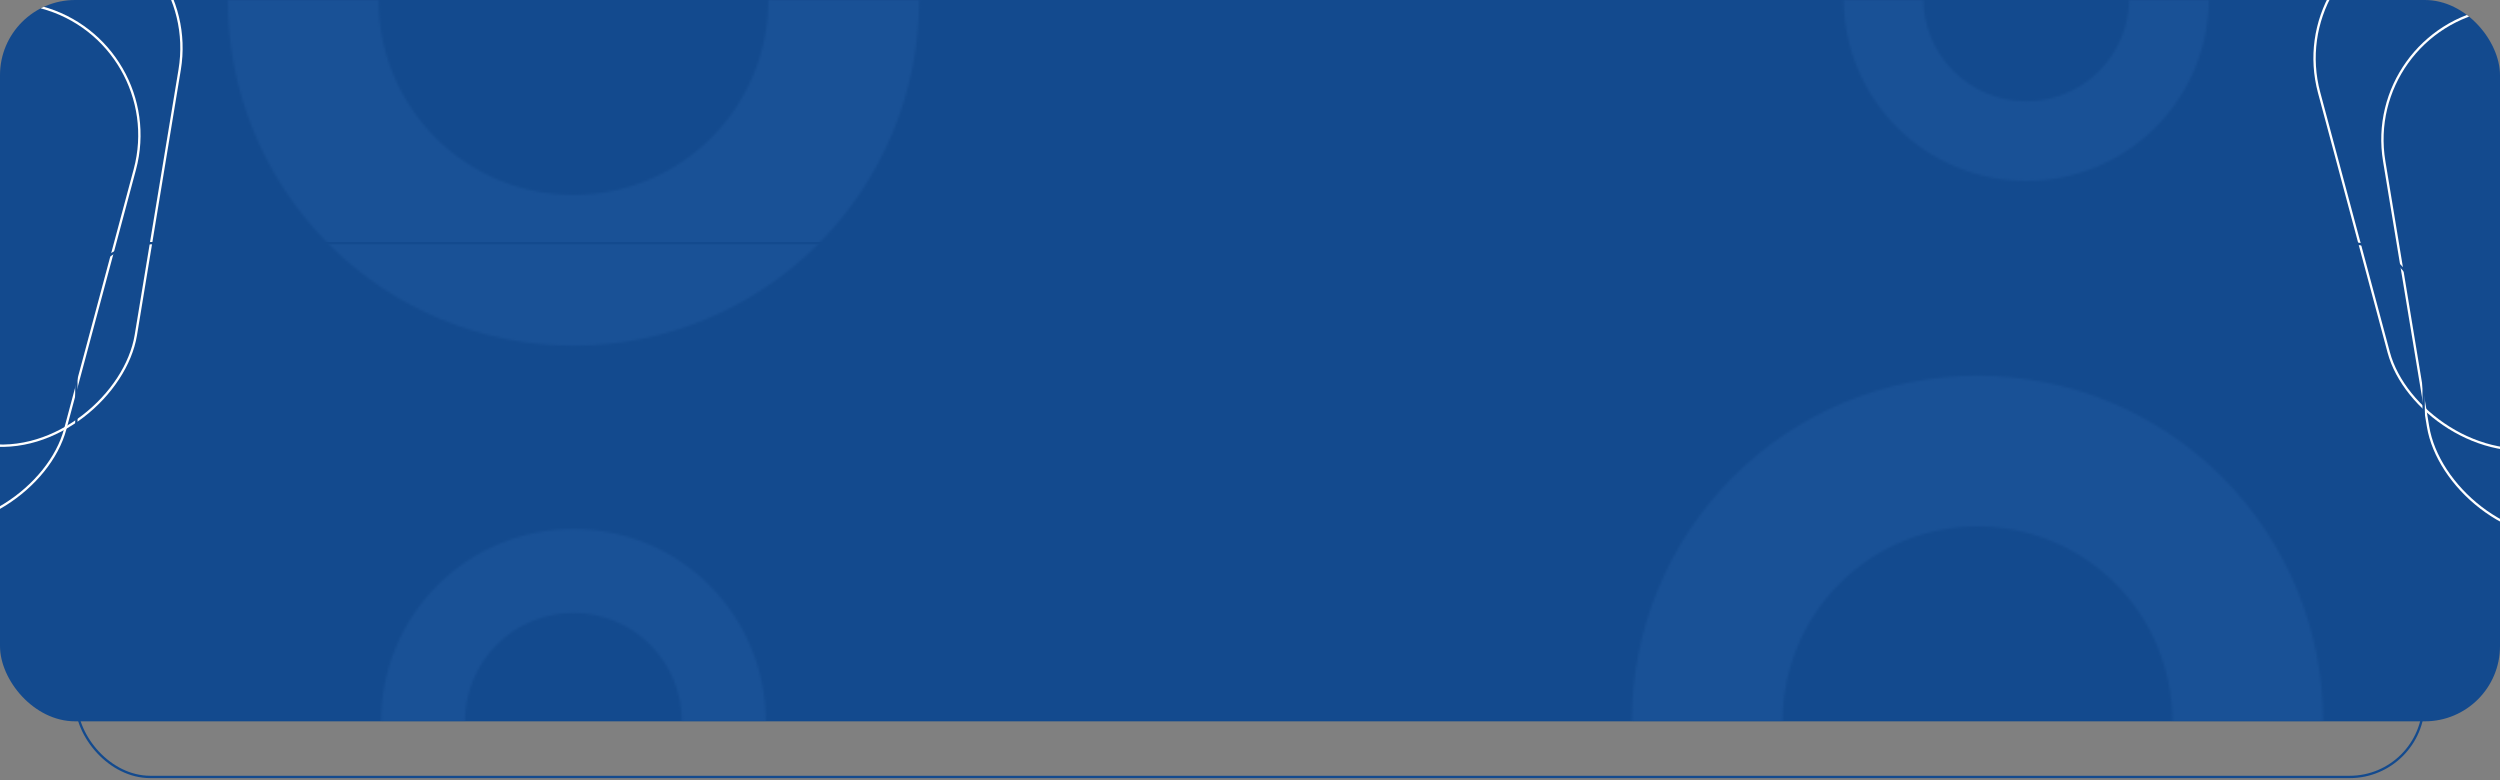 <svg width="1064" height="332" viewBox="0 0 1064 332" fill="none" xmlns="http://www.w3.org/2000/svg">
<rect x="0" y="0" width="1064" height="332" fill="#808080" stroke="none"/>
<g clip-path="url(#clip0_381_2417)">
<rect width="1064" height="307" rx="32" fill="#134A8E"/>
<mask id="path-2-inside-1_381_2417" fill="white">
<path d="M96.945 5.78652e-06C96.945 39.016 112.444 76.434 140.033 104.022C167.621 131.61 205.039 147.109 244.055 147.109C283.07 147.109 320.488 131.61 348.077 104.022C375.665 76.434 391.164 39.016 391.164 3.27956e-05L327.026 1.83016e-05C327.026 22.005 318.284 43.109 302.724 58.669C287.164 74.229 266.06 82.971 244.055 82.971C222.049 82.971 200.945 74.229 185.385 58.669C169.825 43.109 161.084 22.005 161.084 5.02168e-06L96.945 5.78652e-06Z"/>
</mask>
<path d="M96.945 5.78652e-06C96.945 39.016 112.444 76.434 140.033 104.022C167.621 131.61 205.039 147.109 244.055 147.109C283.07 147.109 320.488 131.61 348.077 104.022C375.665 76.434 391.164 39.016 391.164 3.27956e-05L327.026 1.83016e-05C327.026 22.005 318.284 43.109 302.724 58.669C287.164 74.229 266.06 82.971 244.055 82.971C222.049 82.971 200.945 74.229 185.385 58.669C169.825 43.109 161.084 22.005 161.084 5.02168e-06L96.945 5.78652e-06Z" stroke="#195196" stroke-width="118.636" mask="url(#path-2-inside-1_381_2417)"/>
<mask id="path-3-inside-2_381_2417" fill="white">
<path d="M325.914 307C325.914 285.29 317.289 264.468 301.938 249.117C286.586 233.765 265.765 225.141 244.055 225.141C222.344 225.141 201.523 233.765 186.172 249.117C170.82 264.468 162.196 285.29 162.196 307L197.885 307C197.885 294.755 202.75 283.012 211.408 274.353C220.067 265.695 231.81 260.831 244.055 260.831C256.3 260.831 268.043 265.695 276.701 274.353C285.36 283.012 290.224 294.755 290.224 307L325.914 307Z"/>
</mask>
<path d="M325.914 307C325.914 285.29 317.289 264.468 301.938 249.117C286.586 233.765 265.765 225.141 244.055 225.141C222.344 225.141 201.523 233.765 186.172 249.117C170.82 264.468 162.196 285.29 162.196 307L197.885 307C197.885 294.755 202.75 283.012 211.408 274.353C220.067 265.695 231.81 260.831 244.055 260.831C256.3 260.831 268.043 265.695 276.701 274.353C285.36 283.012 290.224 294.755 290.224 307L325.914 307Z" stroke="#195196" stroke-width="118.636" mask="url(#path-3-inside-2_381_2417)"/>
<mask id="path-4-inside-3_381_2417" fill="white">
<path d="M784.666 -0.703C784.666 19.907 792.853 39.672 807.426 54.245C821.998 68.817 841.763 77.004 862.373 77.004C882.982 77.004 902.747 68.817 917.32 54.245C931.893 39.672 940.08 19.907 940.08 -0.703L906.2 -0.703C906.2 10.921 901.583 22.069 893.363 30.288C885.144 38.507 873.996 43.125 862.373 43.125C850.749 43.125 839.601 38.507 831.382 30.288C823.163 22.069 818.545 10.921 818.545 -0.703L784.666 -0.703Z"/>
</mask>
<path d="M784.666 -0.703C784.666 19.907 792.853 39.672 807.426 54.245C821.998 68.817 841.763 77.004 862.373 77.004C882.982 77.004 902.747 68.817 917.32 54.245C931.893 39.672 940.08 19.907 940.08 -0.703L906.2 -0.703C906.2 10.921 901.583 22.069 893.363 30.288C885.144 38.507 873.996 43.125 862.373 43.125C850.749 43.125 839.601 38.507 831.382 30.288C823.163 22.069 818.545 10.921 818.545 -0.703L784.666 -0.703Z" stroke="#195196" stroke-width="118.636" mask="url(#path-4-inside-3_381_2417)"/>
<mask id="path-5-inside-4_381_2417" fill="white">
<path d="M694.5 307C694.5 267.984 709.999 230.566 737.588 202.978C765.176 175.39 802.594 159.891 841.609 159.891C880.625 159.891 918.043 175.39 945.631 202.978C973.22 230.566 988.719 267.984 988.719 307L924.58 307C924.58 284.995 915.839 263.891 900.279 248.331C884.719 232.771 863.615 224.029 841.609 224.029C819.604 224.029 798.5 232.771 782.94 248.331C767.38 263.891 758.639 284.995 758.639 307L694.5 307Z"/>
</mask>
<path d="M694.5 307C694.5 267.984 709.999 230.566 737.588 202.978C765.176 175.39 802.594 159.891 841.609 159.891C880.625 159.891 918.043 175.39 945.631 202.978C973.22 230.566 988.719 267.984 988.719 307L924.58 307C924.58 284.995 915.839 263.891 900.279 248.331C884.719 232.771 863.615 224.029 841.609 224.029C819.604 224.029 798.5 232.771 782.94 248.331C767.38 263.891 758.639 284.995 758.639 307L694.5 307Z" stroke="#195196" stroke-width="118.636" mask="url(#path-5-inside-4_381_2417)"/>
<rect x="972.427" y="-15.043" width="112.678" height="227.171" rx="56.339" transform="rotate(-15 972.427 -15.043)" stroke="white"/>
<rect x="1005.54" y="13.016" width="112.678" height="227.171" rx="56.339" transform="rotate(-9.379 1005.54 13.016)" stroke="white"/>
<rect x="0.612" y="-0.354" width="112.678" height="227.171" rx="56.339" transform="matrix(0.966 0.259 0.259 -0.966 -96.201 207.45)" stroke="white"/>
<rect x="0.575" y="-0.412" width="112.678" height="227.171" rx="56.339" transform="matrix(0.987 0.163 0.163 -0.987 -63.087 179.391)" stroke="white"/>
</g>
<rect x="32.5" y="103.5" width="999" height="227.171" rx="31.5" stroke="#134A8E"/>
<defs>
<clipPath id="clip0_381_2417">
<rect width="1064" height="307" rx="32" fill="white"/>
</clipPath>
</defs>
</svg>
